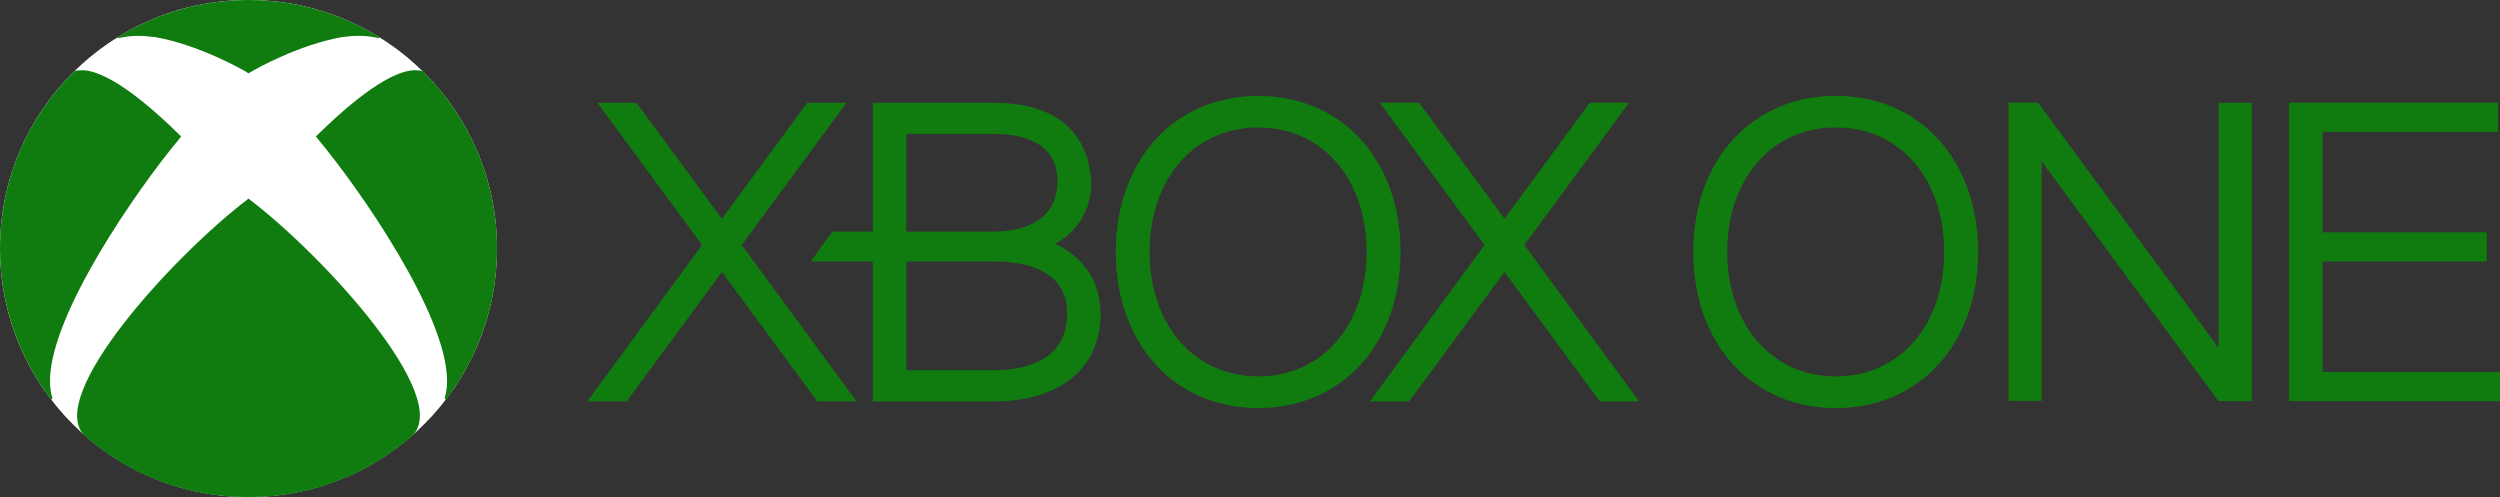 <?xml version="1.0" encoding="utf-8"?>
<!-- Generator: Adobe Illustrator 25.0.0, SVG Export Plug-In . SVG Version: 6.00 Build 0)  -->
<svg version="1.1" id="Layer_1" xmlns="http://www.w3.org/2000/svg" xmlns:xlink="http://www.w3.org/1999/xlink" x="0px" y="0px"
	 viewBox="0 0 3839 763.3" style="enable-background:new 0 0 3839 763.3;" xml:space="preserve">
<rect x="0" y="0" width="3839" height="763.3" fill="#333333" stroke="none"/>
<style type="text/css">
	.st0{opacity:0.49;}
	.st1{clip-path:url(#SVGID_2_);}
	.st2{clip-path:url(#SVGID_6_);}
	.st3{fill:url(#SVGID_7_);}
	.st4{opacity:0.15;fill:#FFFFFF;}
	.st5{opacity:7.000000e-02;fill:#FFFFFF;}
	.st6{clip-path:url(#SVGID_9_);}
	.st7{fill:url(#SVGID_10_);}
	.st8{clip-path:url(#SVGID_12_);}
	.st9{fill:url(#SVGID_13_);}
	.st10{opacity:7.000000e-02;fill:url(#SVGID_14_);}
	.st11{clip-path:url(#SVGID_16_);}
	.st12{fill:url(#SVGID_17_);}
	.st13{fill:url(#SVGID_18_);}
	.st14{fill:url(#SVGID_19_);}
	.st15{fill:url(#SVGID_20_);}
	.st16{fill:url(#SVGID_21_);}
	.st17{fill:url(#SVGID_22_);}
	.st18{fill:url(#SVGID_23_);}
	.st19{fill:url(#SVGID_24_);}
	.st20{fill:#737373;}
	.st21{fill:#107C10;}
	.st22{clip-path:url(#SVGID_26_);}
	.st23{clip-path:url(#SVGID_30_);}
	.st24{fill:url(#SVGID_31_);}
	.st25{clip-path:url(#SVGID_33_);}
	.st26{fill:url(#SVGID_34_);}
	.st27{clip-path:url(#SVGID_36_);}
	.st28{fill:url(#SVGID_37_);}
	.st29{opacity:7.000000e-02;fill:url(#SVGID_38_);}
	.st30{clip-path:url(#SVGID_40_);}
	.st31{fill:url(#SVGID_41_);}
	.st32{fill:url(#SVGID_42_);}
	.st33{fill:url(#SVGID_43_);}
	.st34{fill:url(#SVGID_44_);}
	.st35{fill:url(#SVGID_45_);}
	.st36{fill:url(#SVGID_46_);}
	.st37{fill:url(#SVGID_47_);}
	.st38{fill:url(#SVGID_48_);}
	.st39{clip-path:url(#SVGID_50_);}
	.st40{clip-path:url(#SVGID_54_);}
	.st41{fill:url(#SVGID_55_);}
	.st42{clip-path:url(#SVGID_57_);}
	.st43{fill:url(#SVGID_58_);}
	.st44{clip-path:url(#SVGID_60_);}
	.st45{fill:url(#SVGID_61_);}
	.st46{opacity:7.000000e-02;fill:url(#SVGID_62_);}
	.st47{clip-path:url(#SVGID_64_);}
	.st48{fill:url(#SVGID_65_);}
	.st49{fill:url(#SVGID_66_);}
	.st50{fill:url(#SVGID_67_);}
	.st51{fill:url(#SVGID_68_);}
	.st52{fill:url(#SVGID_69_);}
	.st53{fill:url(#SVGID_70_);}
	.st54{fill:url(#SVGID_71_);}
	.st55{fill:url(#SVGID_72_);}
	.st56{fill:#FFFFFF;}
	.st57{clip-path:url(#SVGID_74_);}
	.st58{clip-path:url(#SVGID_78_);}
	.st59{fill:url(#SVGID_79_);}
	.st60{clip-path:url(#SVGID_81_);}
	.st61{fill:url(#SVGID_82_);}
	.st62{clip-path:url(#SVGID_84_);}
	.st63{fill:url(#SVGID_85_);}
	.st64{opacity:7.000000e-02;fill:url(#SVGID_86_);}
	.st65{clip-path:url(#SVGID_88_);}
	.st66{fill:url(#SVGID_89_);}
	.st67{fill:url(#SVGID_90_);}
	.st68{fill:url(#SVGID_91_);}
	.st69{fill:url(#SVGID_92_);}
	.st70{fill:url(#SVGID_93_);}
	.st71{fill:url(#SVGID_94_);}
	.st72{fill:url(#SVGID_95_);}
	.st73{fill:url(#SVGID_96_);}
	.st74{fill:#666666;}
	.st75{fill:#999999;}
</style>
<g>
	<polygon id="polygon8_2_" class="st21" points="3135.1,247.7 3406.7,615.9 3457.8,616 3457.8,157.9 3406.8,157.9 3406.8,534.1 
		3129.6,157.6 3084.2,157.5 3084.2,615.6 3135.1,615.6 	"/>
	<path id="path10-1_2_" class="st21" d="M2819.2,147.2c-128.8,0-218.9,98.5-218.9,239.6c0,141.3,90,239.8,218.9,239.8
		c128.7,0,218.4-98.5,218.4-239.8C3037.6,245.7,2947.9,147.2,2819.2,147.2 M2819.2,578c-98.1,0-166.9-78.6-166.9-191.2
		c0-112.5,68.8-191.1,166.9-191.1c98,0,166.3,78.7,166.3,191.1C2985.5,499.4,2917.2,578,2819.2,578"/>
	<polygon id="polygon12_2_" class="st21" points="3835.8,202.4 3835.8,157.6 3515.1,157.6 3515.1,616 3839,616 3839,571.2 
		3566.5,571.2 3566.5,401.6 3818.7,401.6 3818.7,356.8 3566.5,356.8 3566.5,202.4 	"/>
	<polygon id="polygon14_2_" class="st21" points="2179.2,157.8 2310.3,335.9 2441.3,157.8 2501.5,157.8 2340.8,376.2 2517,616.4 
		2456.7,616.4 2310.3,417.6 2163.9,616.4 2103.6,616.4 2279.7,376.2 2118.9,157.8 	"/>
	<path id="path16-7_2_" class="st21" d="M1650.5,393.5c-9.6-8.1-20-14.5-30-19.1c33.3-18.1,55.1-52.2,55.1-91.8
		c0-29.3-10.8-124.7-149.1-124.7h-186.2v197.7h-62c-8.1,10.5-26.3,35.7-33.3,46h95.3v214.8l186.2,0c100.9,0,163.5-51.2,163.5-133.9
		C1690,446.4,1676.4,415.7,1650.5,393.5 M1391.8,205.7h134.7c36.5,0,97.5,9.1,97.5,72.9c0,48.2-35.6,77-97.5,77h-134.7V205.7z
		 M1526.5,568.5h-134.7V401.6h134.7c51.1,0,112.2,14.1,112.2,79.9C1638.7,557.2,1568.4,568.5,1526.5,568.5"/>
	<path id="path18_2_" class="st21" d="M1932.2,147.3c-128.8,0-218.8,98.5-218.8,239.6c0,141.3,90,239.7,218.8,239.7
		c128.7,0,218.4-98.5,218.4-239.7C2150.7,245.8,2060.9,147.3,1932.2,147.3 M1932.2,578c-98.1,0-166.8-78.6-166.8-191.2
		c0-112.5,68.7-191.1,166.8-191.1c98,0,166.3,78.6,166.3,191.1C2098.6,499.4,2030.2,578,1932.2,578"/>
	<polygon id="polygon20_2_" class="st21" points="917.4,157.9 1078.1,376.2 901.9,616.3 962.3,616.3 1108.6,417.6 1255,616.3 
		1315.3,616.3 1139,376.2 1299.9,157.9 1239.6,157.9 1108.5,336 977.5,157.9 	"/>
	<g>
		<g>
			<circle class="st56" cx="381.6" cy="381.6" r="381.6"/>
			<circle class="st74" cx="142.7" cy="107.2" r="0"/>
			<path class="st21" d="M383.3,306.3c0,0-1.7-1.3-1.7-1.3l0,0l0,0c0,0-1.7,1.3-1.7,1.3c-115.1,88-309.7,301.3-250.5,362.2
				c67.7,59.2,154,94.8,250.5,94.8c0.6,0,1.1,0,1.7,0c0,0,0,0,0,0s0,0,0,0c0.6,0,1.1,0,1.7,0c96.5,0,182.8-35.5,250.5-94.8
				C693.1,607.6,498.4,394.3,383.3,306.3z"/>
			<path class="st21" d="M0,381.6c0,87.2,29.3,167.6,78.5,231.9c0.9,0,1.7-0.7,1.8-1.6l0-0.1c0.1-0.6,0-1.3-0.2-1.8
				c-2.5-8.2-3.5-17.4-3.3-27.5c2.1-101.1,130.9-288.2,199.9-371l1.5-1.9l-1.5-1.5c-90.6-89.3-134-100.9-151.6-100.2
				c-5.4,0.2-9.6,0.2-11.5,2C43.5,179.2,0,275.3,0,381.6z"/>
			<path class="st21" d="M763.3,381.6c0,87.2-29.3,167.6-78.5,231.9c-0.9,0-1.7-0.7-1.8-1.6l0-0.1c-0.1-0.6,0-1.3,0.2-1.8
				c2.5-8.2,3.5-17.4,3.3-27.5c-2.1-101.1-130.9-288.2-199.9-371l-1.5-1.9l1.5-1.5c90.6-89.3,134-100.9,151.6-100.2
				c5.4,0.2,9.6,0.2,11.5,2C719.8,179.2,763.3,275.3,763.3,381.6z"/>
			<path class="st21" d="M580,55.5C522.2,20.3,454.3,0,381.6,0S241.1,20.3,183.3,55.5c-1.1,0.8-5,3.7-0.9,2.9l4.7-0.9
				c16-3.3,33.7-2.9,51.7-0.4c65.1,11.4,133.4,49.3,141.2,54.5c0,0,1.2,0.8,1.7,1.1c0.5-0.3,1.7-1.1,1.7-1.1
				c7.8-5.2,76.2-43.1,141.2-54.5c18-2.6,35.7-2.9,51.7,0.4l4.7,0.9C585.1,59.3,581.1,56.3,580,55.5z"/>
		</g>
	</g>
</g>
</svg>
